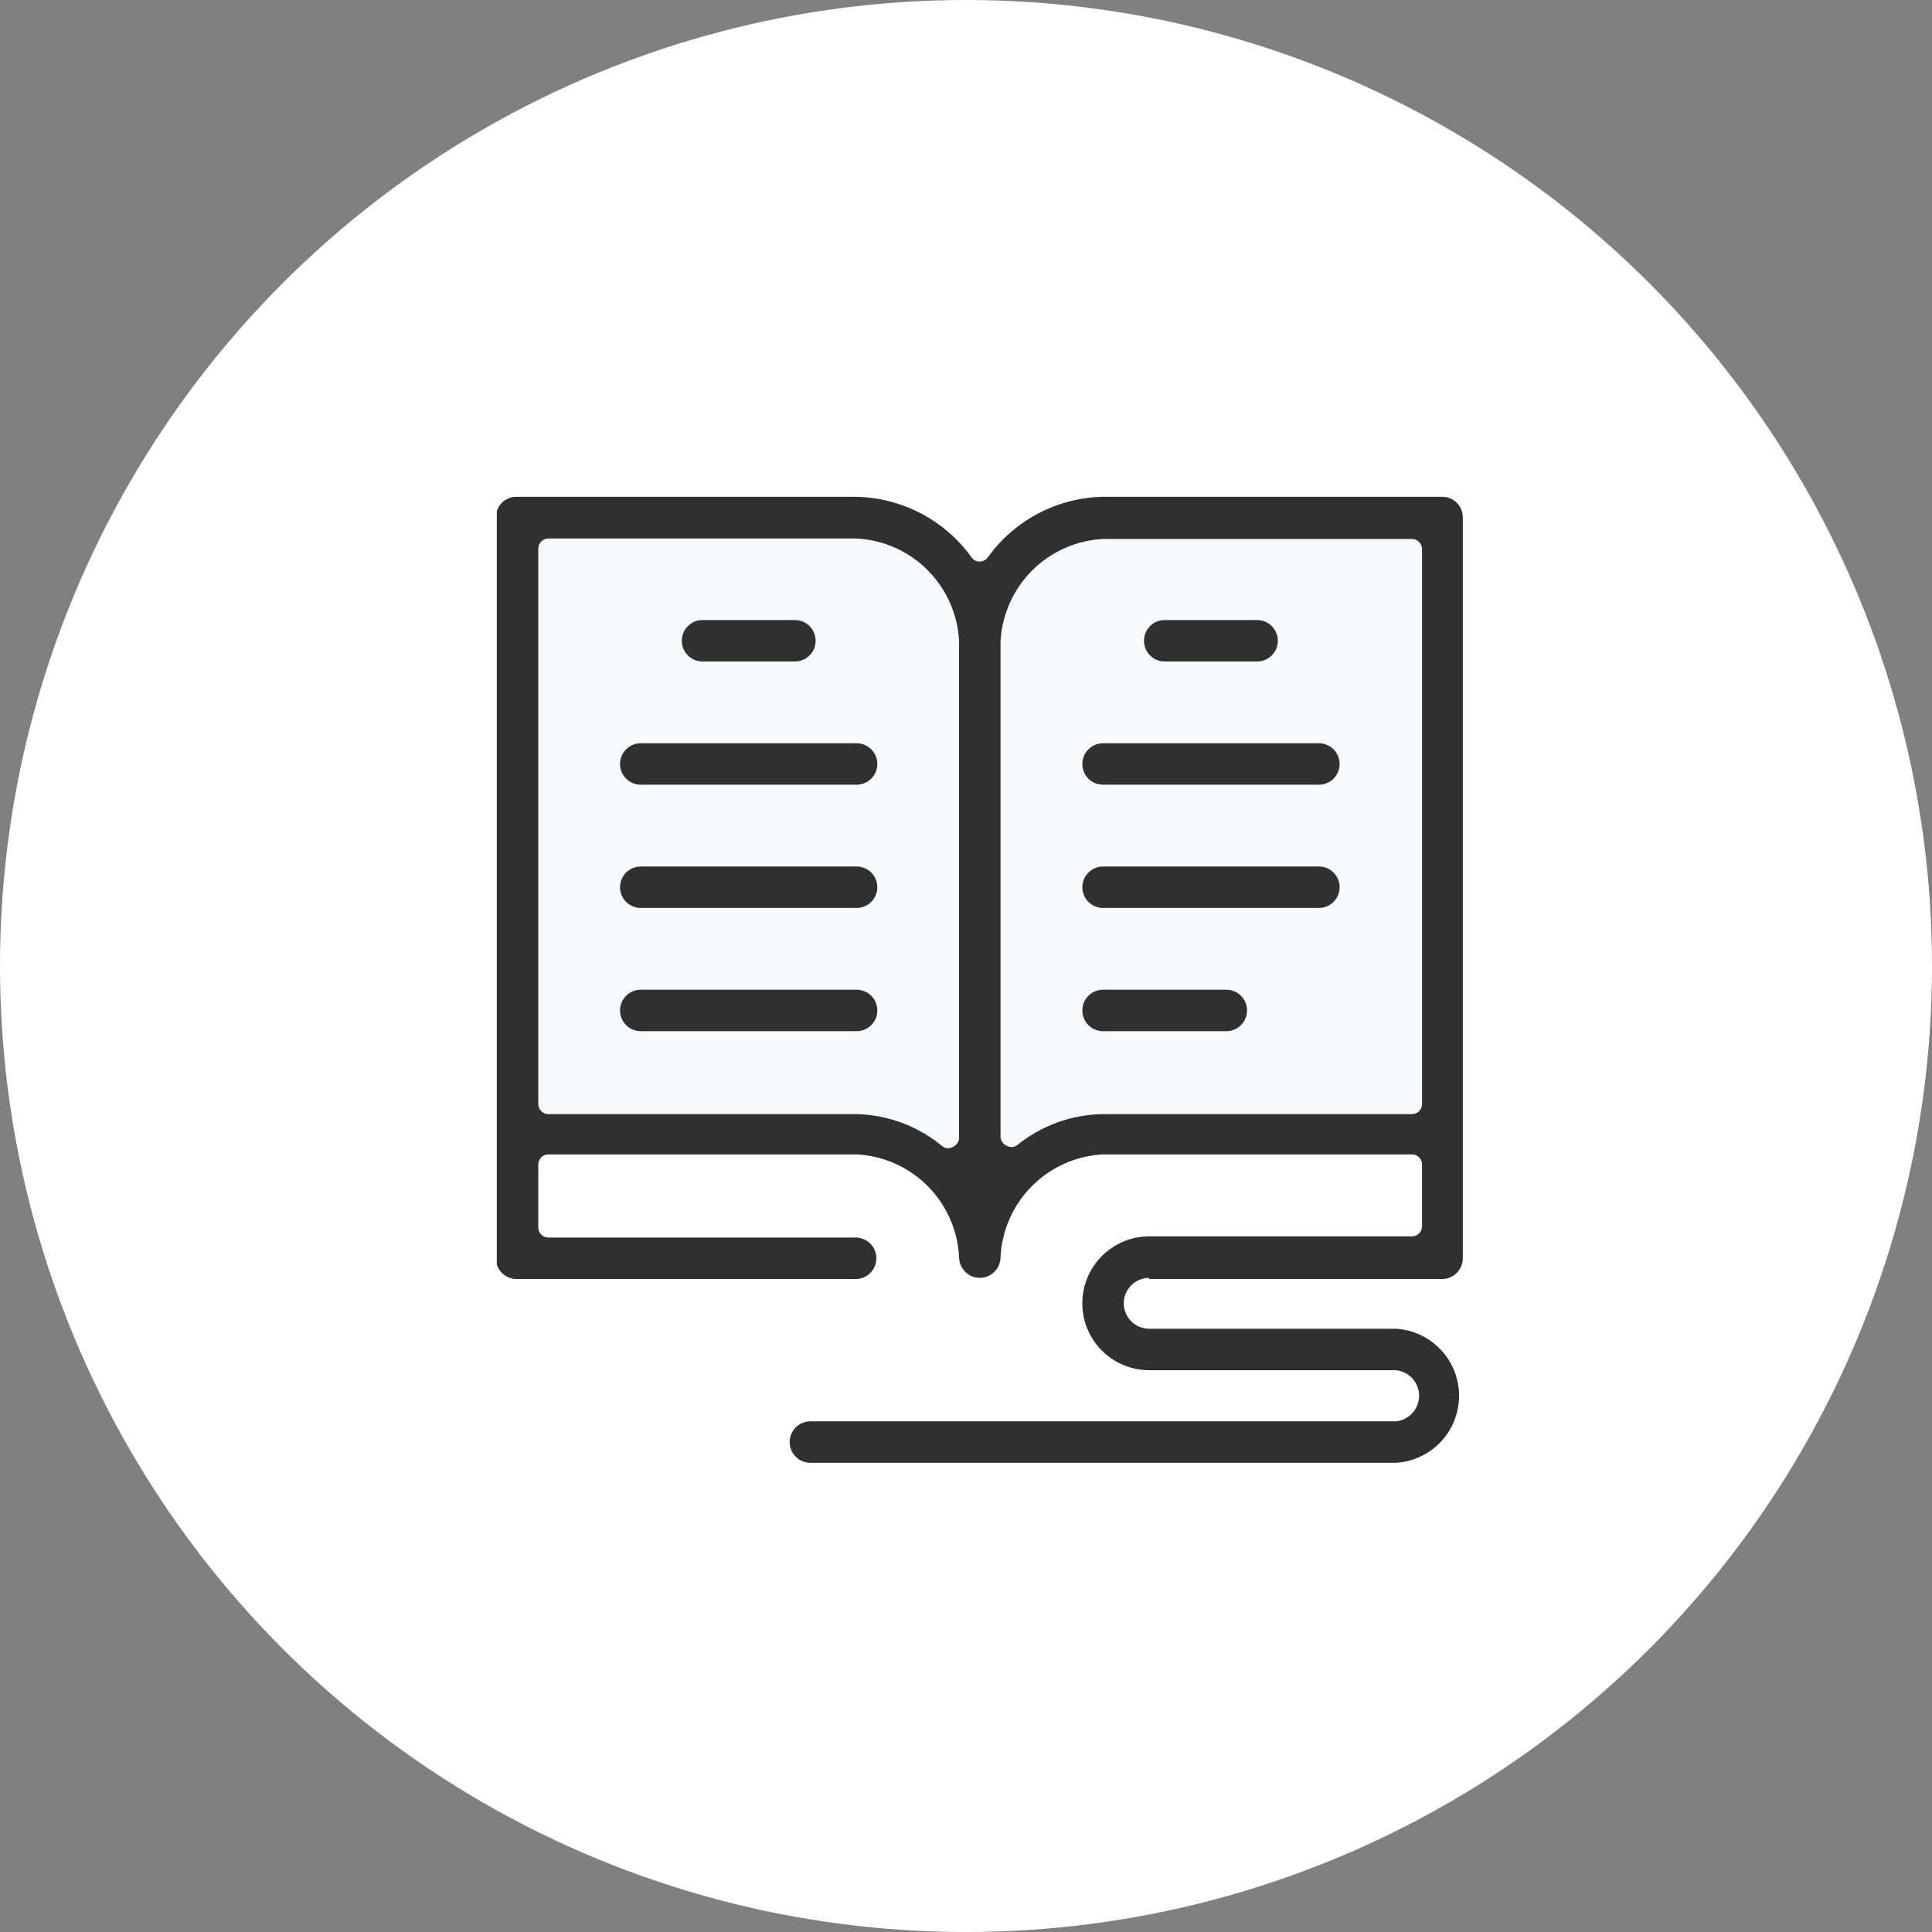 <svg width="70" height="70" viewBox="0 0 70 70" fill="none" xmlns="http://www.w3.org/2000/svg">
<rect x="0" y="0" width="70" height="70" fill="#808080" stroke="none"/>
<circle cx="35" cy="35" r="35" fill="white"/>
<g clip-path="url(#clip0)">
<path d="M18.965 18.77H32.239L35.56 22.09L38.582 19.068H52.172V41.093H38.855L35.458 44.482L32.154 41.178H18.965V18.77Z" fill="#F6FBFF"/>
<path d="M41.638 46.342H52.249C52.448 46.342 52.639 46.262 52.78 46.121C52.921 45.981 53 45.789 53 45.59V18.743C53 18.645 52.981 18.547 52.943 18.456C52.905 18.366 52.85 18.284 52.78 18.215C52.71 18.145 52.627 18.091 52.536 18.054C52.445 18.017 52.347 17.999 52.249 18H39.965C39.146 18.015 38.343 18.222 37.618 18.603C36.893 18.984 36.267 19.529 35.791 20.194C35.755 20.241 35.711 20.279 35.659 20.305C35.607 20.332 35.55 20.346 35.492 20.348C35.434 20.347 35.378 20.333 35.328 20.306C35.277 20.279 35.234 20.241 35.201 20.194C34.723 19.53 34.097 18.986 33.373 18.605C32.648 18.225 31.845 18.017 31.027 18H18.717C18.619 17.999 18.521 18.017 18.43 18.054C18.339 18.091 18.256 18.145 18.187 18.215C18.117 18.284 18.061 18.366 18.023 18.456C17.985 18.547 17.966 18.645 17.966 18.743V45.548C17.96 45.65 17.975 45.752 18.011 45.848C18.046 45.944 18.1 46.032 18.17 46.107C18.241 46.181 18.326 46.24 18.42 46.281C18.514 46.321 18.615 46.342 18.717 46.342H31.001C31.201 46.342 31.392 46.262 31.533 46.121C31.674 45.981 31.753 45.789 31.753 45.59C31.753 45.391 31.674 45.2 31.533 45.059C31.392 44.918 31.201 44.839 31.001 44.839H19.87C19.772 44.839 19.679 44.8 19.61 44.732C19.541 44.663 19.503 44.569 19.503 44.472V42.193C19.503 42.095 19.541 42.002 19.61 41.933C19.679 41.864 19.772 41.826 19.87 41.826H31.036C32.006 41.875 32.923 42.284 33.609 42.971C34.295 43.659 34.702 44.577 34.749 45.548C34.749 45.747 34.828 45.938 34.969 46.079C35.11 46.22 35.301 46.299 35.5 46.299C35.699 46.299 35.891 46.22 36.031 46.079C36.172 45.938 36.251 45.747 36.251 45.548C36.299 44.577 36.705 43.659 37.391 42.971C38.077 42.284 38.995 41.875 39.965 41.826H51.156C51.254 41.826 51.347 41.864 51.416 41.933C51.485 42.002 51.523 42.095 51.523 42.193V44.429C51.523 44.527 51.485 44.62 51.416 44.689C51.347 44.758 51.254 44.796 51.156 44.796H41.638C40.995 44.796 40.378 45.052 39.924 45.507C39.469 45.961 39.214 46.578 39.214 47.221C39.214 47.864 39.469 48.48 39.924 48.935C40.378 49.39 40.995 49.645 41.638 49.645H50.576C50.806 49.667 51.02 49.775 51.175 49.946C51.331 50.117 51.417 50.34 51.417 50.571C51.417 50.803 51.331 51.026 51.175 51.197C51.02 51.368 50.806 51.475 50.576 51.498H29.362C29.163 51.498 28.972 51.577 28.831 51.718C28.69 51.858 28.611 52.05 28.611 52.249C28.611 52.448 28.69 52.639 28.831 52.78C28.972 52.921 29.163 53 29.362 53H50.576C51.195 52.963 51.777 52.691 52.202 52.24C52.628 51.789 52.865 51.192 52.865 50.571C52.865 49.951 52.628 49.354 52.202 48.903C51.777 48.451 51.195 48.179 50.576 48.143H41.638C41.394 48.143 41.159 48.046 40.986 47.873C40.813 47.7 40.716 47.465 40.716 47.221C40.716 46.976 40.813 46.742 40.986 46.569C41.159 46.396 41.394 46.299 41.638 46.299V46.342ZM34.749 41.22C34.749 41.288 34.73 41.354 34.694 41.411C34.657 41.469 34.605 41.515 34.544 41.544C34.487 41.581 34.42 41.601 34.352 41.601C34.284 41.601 34.217 41.581 34.16 41.544C33.282 40.809 32.18 40.394 31.036 40.366H19.87C19.822 40.366 19.774 40.356 19.729 40.338C19.685 40.319 19.644 40.292 19.61 40.258C19.576 40.224 19.549 40.184 19.531 40.139C19.512 40.095 19.503 40.047 19.503 39.999V19.878C19.503 19.781 19.541 19.687 19.61 19.619C19.679 19.55 19.772 19.511 19.87 19.511H31.036C32.006 19.561 32.923 19.969 33.609 20.657C34.295 21.345 34.702 22.263 34.749 23.233V41.22ZM51.156 40.366H39.965C38.825 40.382 37.724 40.782 36.84 41.501C36.783 41.539 36.717 41.559 36.648 41.559C36.58 41.559 36.513 41.539 36.456 41.501C36.395 41.472 36.343 41.426 36.307 41.369C36.27 41.311 36.251 41.245 36.251 41.177V23.25C36.299 22.28 36.705 21.362 37.391 20.674C38.077 19.986 38.995 19.578 39.965 19.528H51.156C51.254 19.528 51.347 19.567 51.416 19.636C51.485 19.704 51.523 19.798 51.523 19.895V39.965C51.528 40.016 51.522 40.067 51.506 40.116C51.49 40.164 51.463 40.209 51.429 40.247C51.394 40.284 51.352 40.315 51.305 40.335C51.258 40.356 51.208 40.366 51.156 40.366Z" fill="#303030"/>
<path d="M25.454 23.967H28.801C29 23.967 29.191 23.888 29.332 23.747C29.473 23.606 29.552 23.415 29.552 23.216C29.552 23.017 29.473 22.826 29.332 22.685C29.191 22.544 29 22.465 28.801 22.465H25.454C25.255 22.465 25.064 22.544 24.923 22.685C24.782 22.826 24.703 23.017 24.703 23.216C24.703 23.415 24.782 23.606 24.923 23.747C25.064 23.888 25.255 23.967 25.454 23.967Z" fill="#303030"/>
<path d="M31.036 26.93H23.216C23.017 26.93 22.826 27.009 22.685 27.15C22.544 27.291 22.465 27.482 22.465 27.681C22.465 27.88 22.544 28.071 22.685 28.212C22.826 28.353 23.017 28.432 23.216 28.432H31.036C31.235 28.432 31.426 28.353 31.567 28.212C31.708 28.071 31.787 27.88 31.787 27.681C31.787 27.482 31.708 27.291 31.567 27.15C31.426 27.009 31.235 26.93 31.036 26.93Z" fill="#303030"/>
<path d="M31.036 31.395H23.216C23.017 31.395 22.826 31.474 22.685 31.615C22.544 31.755 22.465 31.947 22.465 32.146C22.465 32.345 22.544 32.536 22.685 32.677C22.826 32.818 23.017 32.897 23.216 32.897H31.036C31.235 32.897 31.426 32.818 31.567 32.677C31.708 32.536 31.787 32.345 31.787 32.146C31.787 31.947 31.708 31.755 31.567 31.615C31.426 31.474 31.235 31.395 31.036 31.395Z" fill="#303030"/>
<path d="M31.036 35.859H23.216C23.017 35.859 22.826 35.938 22.685 36.079C22.544 36.22 22.465 36.411 22.465 36.611C22.465 36.81 22.544 37.001 22.685 37.142C22.826 37.283 23.017 37.362 23.216 37.362H31.036C31.235 37.362 31.426 37.283 31.567 37.142C31.708 37.001 31.787 36.81 31.787 36.611C31.787 36.411 31.708 36.22 31.567 36.079C31.426 35.938 31.235 35.859 31.036 35.859Z" fill="#303030"/>
<path d="M47.786 26.93H39.966C39.767 26.93 39.576 27.009 39.435 27.15C39.294 27.291 39.215 27.482 39.215 27.681C39.215 27.88 39.294 28.071 39.435 28.212C39.576 28.353 39.767 28.432 39.966 28.432H47.786C47.985 28.432 48.176 28.353 48.317 28.212C48.458 28.071 48.537 27.88 48.537 27.681C48.537 27.482 48.458 27.291 48.317 27.15C48.176 27.009 47.985 26.93 47.786 26.93Z" fill="#303030"/>
<path d="M47.786 31.395H39.966C39.767 31.395 39.576 31.474 39.435 31.615C39.294 31.755 39.215 31.947 39.215 32.146C39.215 32.345 39.294 32.536 39.435 32.677C39.576 32.818 39.767 32.897 39.966 32.897H47.786C47.985 32.897 48.176 32.818 48.317 32.677C48.458 32.536 48.537 32.345 48.537 32.146C48.537 31.947 48.458 31.755 48.317 31.615C48.176 31.474 47.985 31.395 47.786 31.395Z" fill="#303030"/>
<path d="M44.431 35.859H39.966C39.767 35.859 39.576 35.938 39.435 36.079C39.294 36.22 39.215 36.411 39.215 36.611C39.215 36.81 39.294 37.001 39.435 37.142C39.576 37.283 39.767 37.362 39.966 37.362H44.431C44.63 37.362 44.821 37.283 44.962 37.142C45.103 37.001 45.182 36.81 45.182 36.611C45.182 36.411 45.103 36.22 44.962 36.079C44.821 35.938 44.63 35.859 44.431 35.859Z" fill="#303030"/>
<path d="M42.2 23.967H45.547C45.746 23.967 45.937 23.888 46.078 23.747C46.219 23.606 46.298 23.415 46.298 23.216C46.298 23.017 46.219 22.826 46.078 22.685C45.937 22.544 45.746 22.465 45.547 22.465H42.2C42.001 22.465 41.81 22.544 41.669 22.685C41.528 22.826 41.449 23.017 41.449 23.216C41.449 23.415 41.528 23.606 41.669 23.747C41.81 23.888 42.001 23.967 42.2 23.967Z" fill="#303030"/>
</g>
<defs>
<clipPath id="clip0">
<rect width="35" height="35" fill="white" transform="translate(18 18)"/>
</clipPath>
</defs>
</svg>
